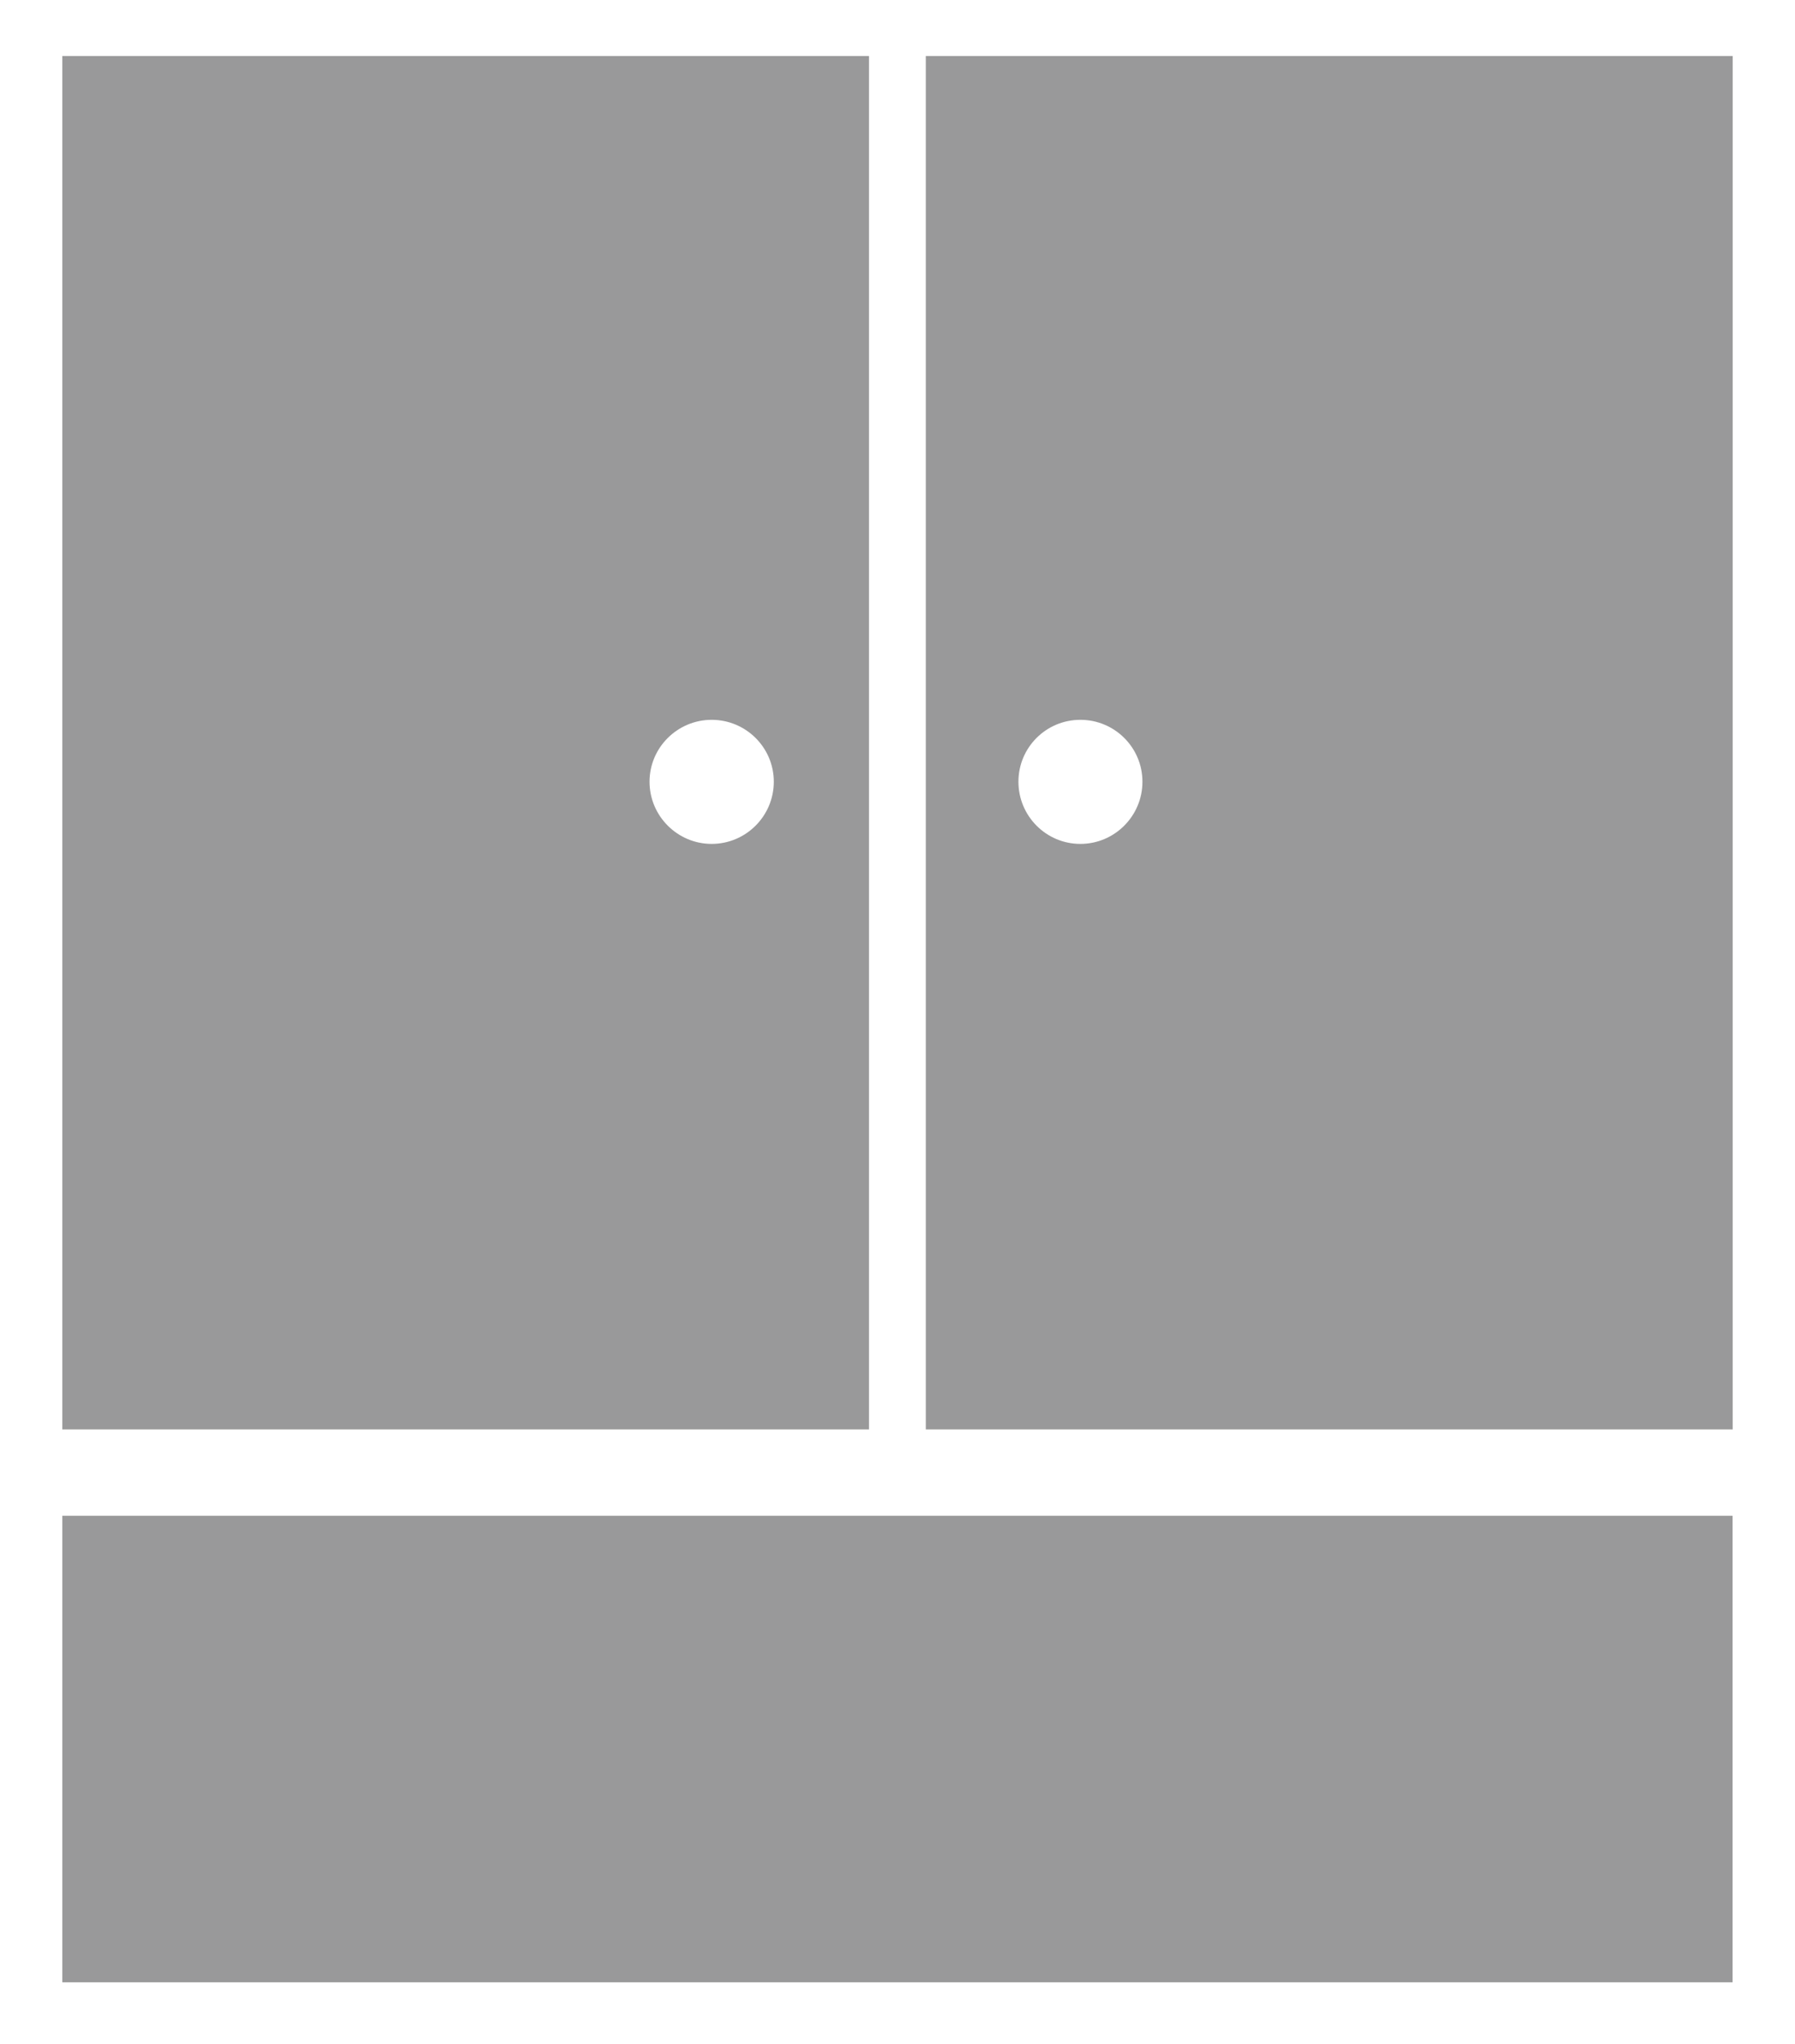 <?xml version="1.0" encoding="utf-8"?>
<!-- Generator: Adobe Illustrator 15.1.0, SVG Export Plug-In . SVG Version: 6.00 Build 0)  -->
<!DOCTYPE svg PUBLIC "-//W3C//DTD SVG 1.1//EN" "http://www.w3.org/Graphics/SVG/1.1/DTD/svg11.dtd">
<svg version="1.1" id="Layer_1" xmlns="http://www.w3.org/2000/svg" xmlns:xlink="http://www.w3.org/1999/xlink" x="0px" y="0px"
	 width="20.743px" height="23.604px" viewBox="66.604 62.646 20.743 23.604" enable-background="new 66.604 62.646 20.743 23.604"
	 xml:space="preserve">
<g>
	<rect x="67.324" y="80.151" fill="#99999A" width="19.301" height="5.388"/>
	<g>
		<path fill="#99999A" d="M77.303,63.293v15.861h9.324V63.293H77.303z M79.089,72.392c-0.396,0-0.716-0.322-0.716-0.718
			c0-0.395,0.319-0.715,0.716-0.715c0.396,0,0.717,0.32,0.717,0.715C79.806,72.07,79.484,72.392,79.089,72.392z"/>
		<path fill="#99999A" d="M67.324,79.154h9.322V63.293h-9.322V79.154z M74.828,70.959c0.396,0,0.718,0.32,0.718,0.715
			c0,0.396-0.322,0.718-0.718,0.718c-0.395,0-0.718-0.322-0.718-0.718C74.11,71.279,74.433,70.959,74.828,70.959z"/>
	</g>
</g>
</svg>

